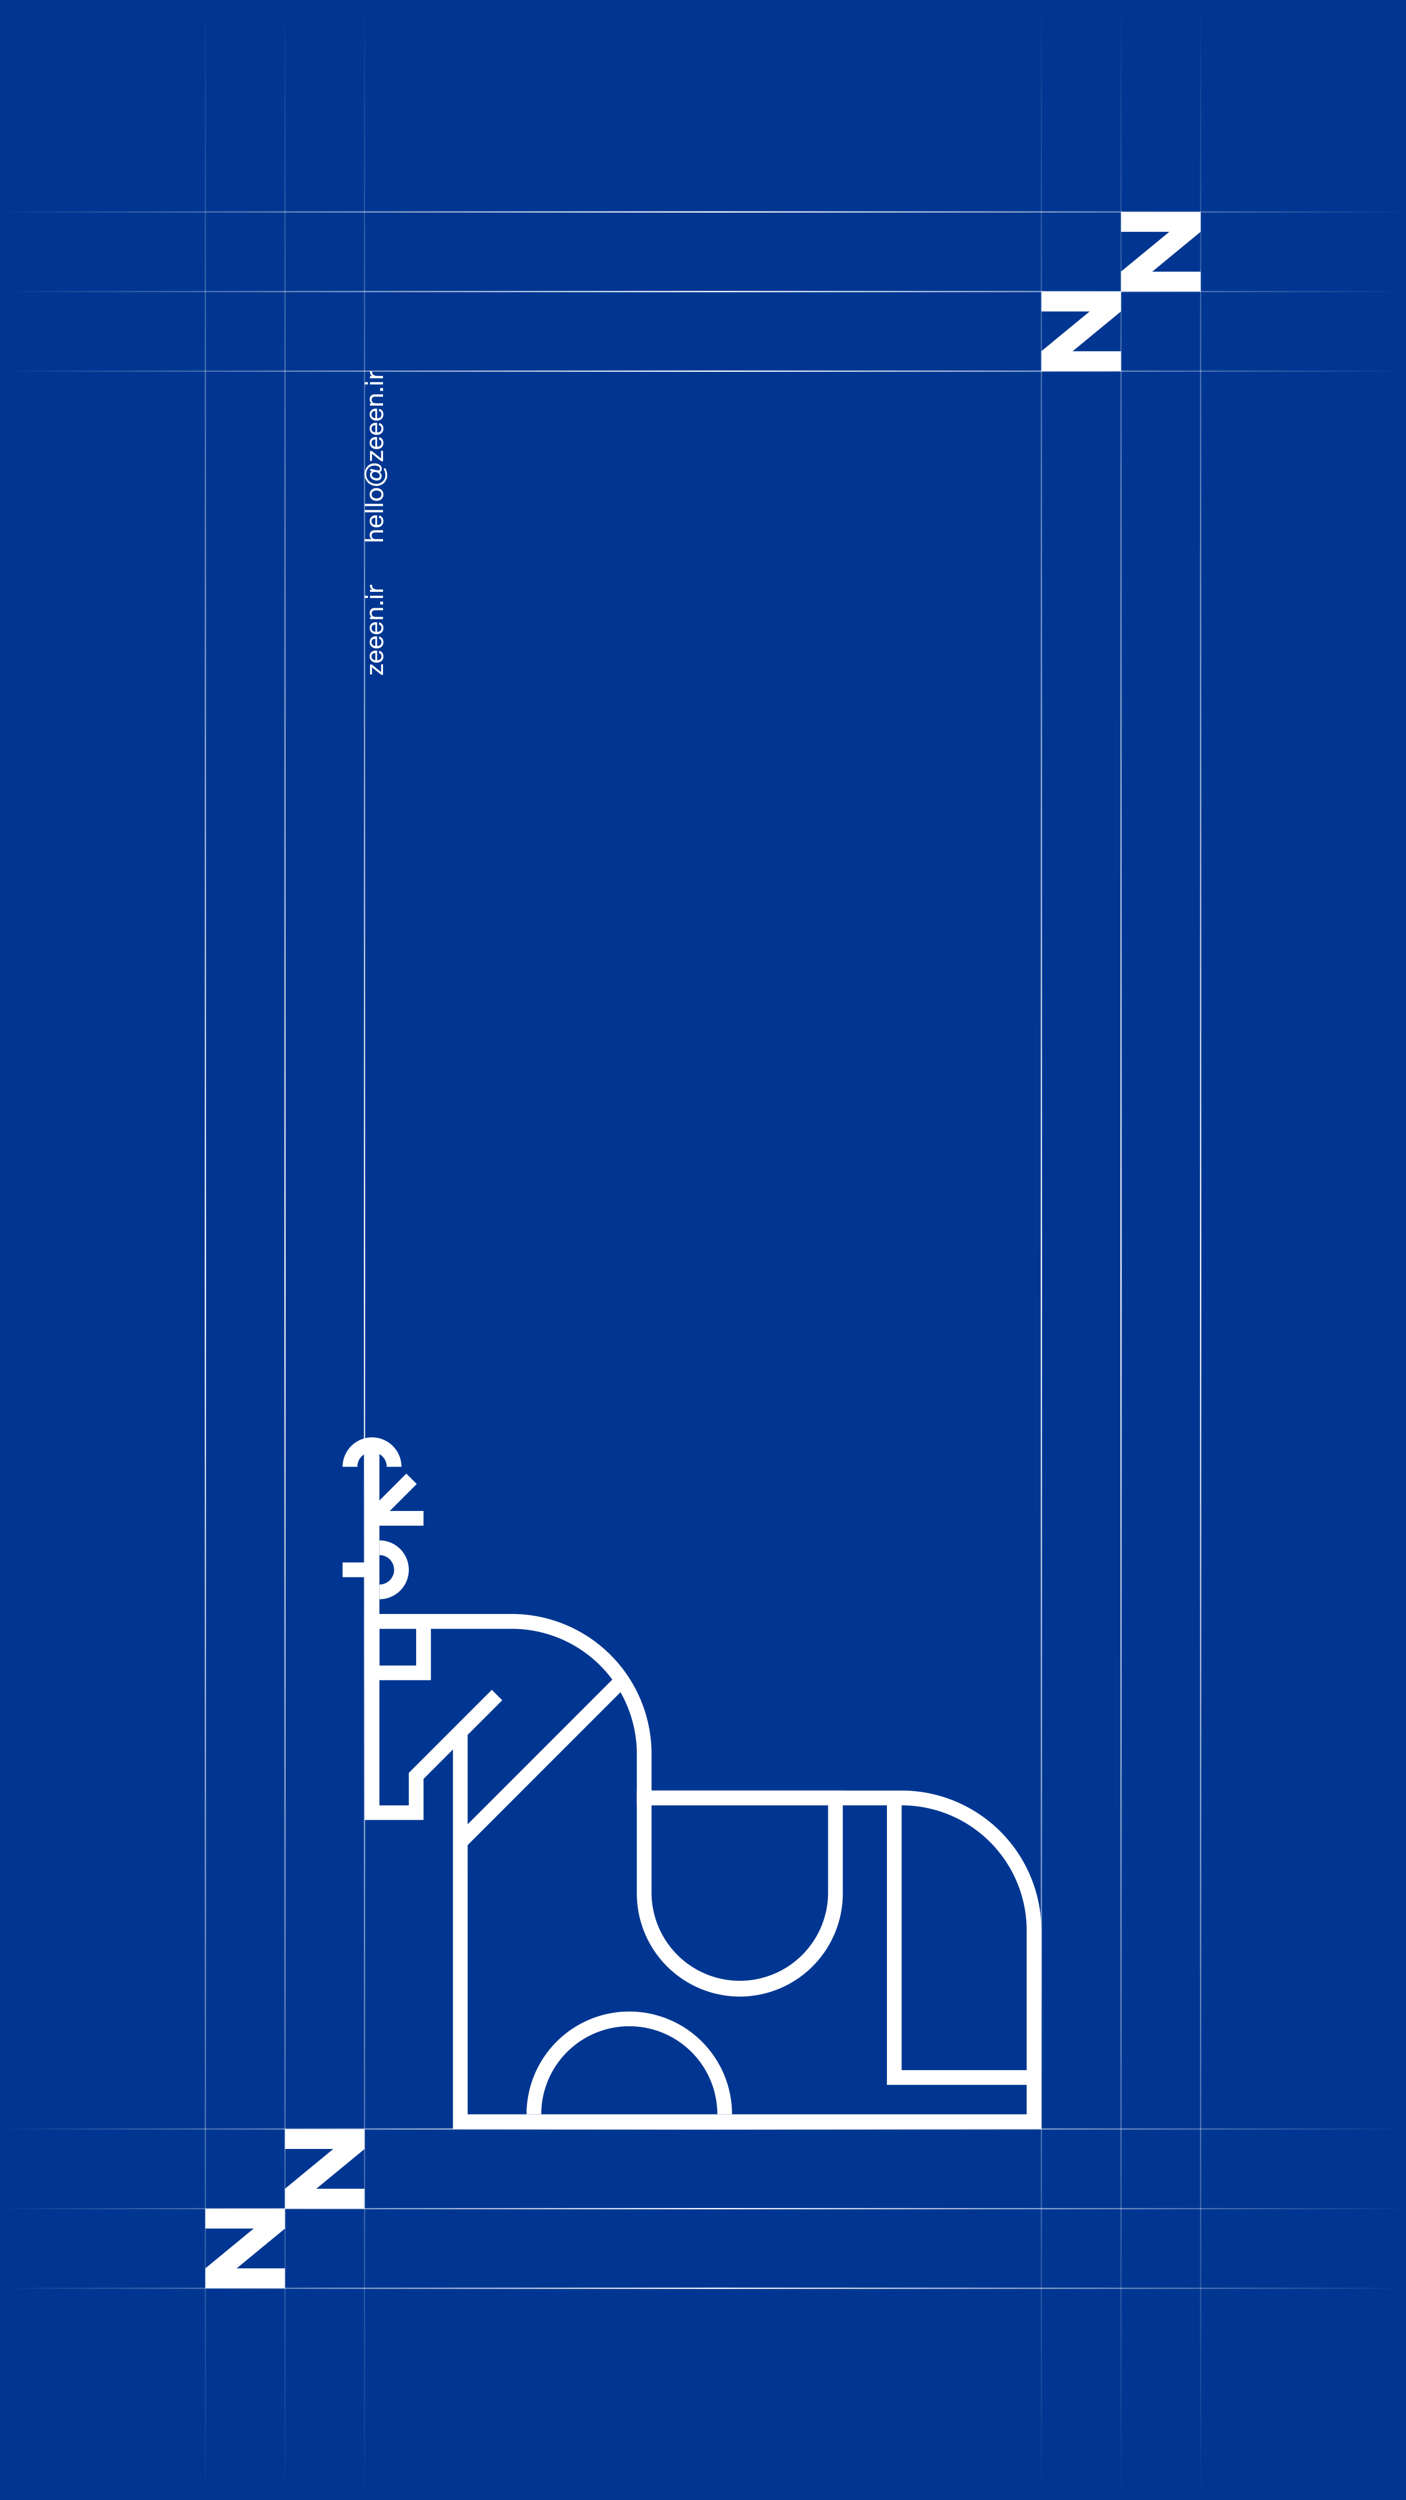 <svg xmlns="http://www.w3.org/2000/svg" xmlns:xlink="http://www.w3.org/1999/xlink" viewBox="0 0 1080 1920"><rect x="0" y="0" width="1080" height="1920" fill="#808080" stroke="none"/><defs><style>.cls-1{fill:#003691;}.cls-2{fill:#fff;}.cls-10,.cls-11,.cls-12,.cls-13,.cls-14,.cls-3,.cls-4,.cls-5,.cls-6,.cls-7,.cls-8,.cls-9{fill:none;stroke-miterlimit:10;}.cls-3{stroke:url(#linear-gradient);}.cls-4{stroke:url(#linear-gradient-2);}.cls-5{stroke:url(#linear-gradient-3);}.cls-6{stroke:url(#linear-gradient-4);}.cls-7{stroke:url(#linear-gradient-5);}.cls-8{stroke:url(#linear-gradient-6);}.cls-9{stroke:url(#linear-gradient-7);}.cls-10{stroke:url(#linear-gradient-8);}.cls-11{stroke:url(#linear-gradient-9);}.cls-12{stroke:url(#linear-gradient-10);}.cls-13{stroke:url(#linear-gradient-11);}.cls-14{stroke:url(#linear-gradient-12);}</style><linearGradient id="linear-gradient" y1="162.76" x2="1080" y2="162.76" gradientUnits="userSpaceOnUse"><stop offset="0" stop-color="#fff" stop-opacity="0"/><stop offset="0.51" stop-color="#fff"/><stop offset="1" stop-color="#fff" stop-opacity="0"/></linearGradient><linearGradient id="linear-gradient-2" y1="223.89" y2="223.89" xlink:href="#linear-gradient"/><linearGradient id="linear-gradient-3" y1="285.02" y2="285.02" xlink:href="#linear-gradient"/><linearGradient id="linear-gradient-4" y1="1634.92" y2="1634.92" xlink:href="#linear-gradient"/><linearGradient id="linear-gradient-5" y1="1696.08" y2="1696.08" xlink:href="#linear-gradient"/><linearGradient id="linear-gradient-6" y1="1757.24" y2="1757.24" xlink:href="#linear-gradient"/><linearGradient id="linear-gradient-7" x1="-647.41" y1="1569.67" x2="1272.59" y2="1569.67" gradientTransform="translate(1727.41 647.41) rotate(90)" xlink:href="#linear-gradient"/><linearGradient id="linear-gradient-8" x1="-647.41" y1="1508.51" x2="1272.59" y2="1508.51" gradientTransform="translate(1727.41 647.41) rotate(90)" xlink:href="#linear-gradient"/><linearGradient id="linear-gradient-9" x1="-647.41" y1="1447.42" x2="1272.59" y2="1447.42" gradientTransform="translate(1727.41 647.41) rotate(90)" xlink:href="#linear-gradient"/><linearGradient id="linear-gradient-10" x1="-647.41" y1="805.15" x2="1272.59" y2="805.15" gradientTransform="translate(1727.41 647.41) rotate(90)" xlink:href="#linear-gradient"/><linearGradient id="linear-gradient-11" x1="-647.41" y1="866.31" x2="1272.59" y2="866.31" gradientTransform="translate(1727.41 647.41) rotate(90)" xlink:href="#linear-gradient"/><linearGradient id="linear-gradient-12" x1="-647.41" y1="927.48" x2="1272.59" y2="927.48" gradientTransform="translate(1727.41 647.41) rotate(90)" xlink:href="#linear-gradient"/></defs><g id="Background"><rect class="cls-1" x="-420" y="420" width="1920" height="1080" transform="translate(1500 420) rotate(90)"/></g><g id="Graphic"><rect class="cls-2" x="861.11" y="162.76" width="61.13" height="15.28"/><rect class="cls-2" x="861.11" y="208.6" width="61.13" height="15.28"/><rect class="cls-2" x="858.38" y="185.69" width="66.62" height="15.28" transform="translate(80.35 610.72) rotate(-39.46)"/><rect class="cls-2" x="799.93" y="223.89" width="61.13" height="15.28"/><rect class="cls-2" x="799.93" y="269.73" width="61.13" height="15.28"/><rect class="cls-2" x="797.2" y="246.82" width="66.62" height="15.28" transform="translate(27.56 585.78) rotate(-39.46)"/><rect class="cls-2" x="218.91" y="1634.95" width="61.13" height="15.28"/><rect class="cls-2" x="218.91" y="1680.8" width="61.13" height="15.28"/><rect class="cls-2" x="216.18" y="1657.89" width="66.62" height="15.28" transform="translate(-1001.58 538.11) rotate(-39.46)"/><rect class="cls-2" x="157.74" y="1696.08" width="61.13" height="15.28"/><rect class="cls-2" x="157.74" y="1741.93" width="61.13" height="15.28"/><rect class="cls-2" x="155" y="1719.02" width="66.62" height="15.28" transform="translate(-1054.37 513.17) rotate(-39.46)"/><line class="cls-3" y1="162.76" x2="1080" y2="162.76"/><line class="cls-4" y1="223.89" x2="1080" y2="223.89"/><line class="cls-5" y1="285.02" x2="1080" y2="285.02"/><line class="cls-6" y1="1634.92" x2="1080" y2="1634.92"/><line class="cls-7" y1="1696.08" x2="1080" y2="1696.08"/><line class="cls-8" y1="1757.24" x2="1080" y2="1757.24"/><line class="cls-9" x1="157.74" x2="157.74" y2="1920"/><line class="cls-10" x1="218.9" x2="218.9" y2="1920"/><line class="cls-11" x1="279.99" x2="279.99" y2="1920"/><line class="cls-12" x1="922.26" x2="922.26" y2="1920"/><line class="cls-13" x1="861.1" x2="861.1" y2="1920"/><line class="cls-14" x1="799.93" x2="799.93" y2="1920"/><path class="cls-2" d="M285.64,510.33l7.1,5.77v-5.94h1.48v8.07h-1.33l-7.18-5.8v5.49h-1.49v-7.59Z"/><path class="cls-2" d="M293,504a2.35,2.35,0,0,0-2-2.54l.32-1.64a3.64,3.64,0,0,1,2.3,1.41,4.44,4.44,0,0,1,.85,2.77,4.64,4.64,0,0,1-1.36,3.59,5.54,5.54,0,0,1-3.89,1.25,5.37,5.37,0,0,1-3.79-1.3A4.44,4.44,0,0,1,284,504a4.15,4.15,0,0,1,1.29-3.23,5,5,0,0,1,3.52-1.17h.85V507C291.9,506.91,293,505.89,293,504Zm-7.61.08a2.71,2.71,0,0,0,.74,2,3.51,3.51,0,0,0,2.18.91v-5.52C286.38,501.54,285.41,502.4,285.41,504Z"/><path class="cls-2" d="M293,493.06a2.35,2.35,0,0,0-2-2.54l.32-1.64a3.64,3.64,0,0,1,2.3,1.41,4.44,4.44,0,0,1,.85,2.77,4.64,4.64,0,0,1-1.36,3.59,5.54,5.54,0,0,1-3.89,1.25,5.37,5.37,0,0,1-3.79-1.3,4.44,4.44,0,0,1-1.45-3.5,4.12,4.12,0,0,1,1.29-3.22,5,5,0,0,1,3.52-1.18h.85v7.41C291.9,496,293,495,293,493.06Zm-7.61.09a2.67,2.67,0,0,0,.74,2,3.52,3.52,0,0,0,2.18.92v-5.53C286.38,490.64,285.41,491.51,285.41,493.15Z"/><path class="cls-2" d="M293,482.16a2.35,2.35,0,0,0-2-2.54l.32-1.64a3.64,3.64,0,0,1,2.3,1.41,4.45,4.45,0,0,1,.85,2.77,4.63,4.63,0,0,1-1.36,3.59,5.5,5.5,0,0,1-3.89,1.25,5.41,5.41,0,0,1-3.79-1.29A4.48,4.48,0,0,1,284,482.2a4.12,4.12,0,0,1,1.29-3.22,5,5,0,0,1,3.52-1.18h.85v7.41C291.9,485.11,293,484.09,293,482.16Zm-7.61.09a2.67,2.67,0,0,0,.74,2,3.52,3.52,0,0,0,2.18.92v-5.53C286.38,479.74,285.41,480.61,285.41,482.25Z"/><path class="cls-2" d="M287.74,466.87h6.48v1.77h-6.16a2.71,2.71,0,0,0-1.88.61,2.29,2.29,0,0,0-.66,1.76,2.46,2.46,0,0,0,.81,2,3.59,3.59,0,0,0,2.38.68h5.51v1.78h-10v-1.74h1.26a3.51,3.51,0,0,1-1.5-3.11,3.71,3.71,0,0,1,1-2.75A3.77,3.77,0,0,1,287.74,466.87Z"/><path class="cls-2" d="M292,464.21V462h2.25v2.2Z"/><path class="cls-2" d="M282.6,457.45v1.78h-2.38v-1.78Zm11.62,0v1.78h-10v-1.78Z"/><path class="cls-2" d="M294.22,452.72v1.77h-10v-1.73H286a3.12,3.12,0,0,1-1.82-2.87v-.77h1.68v.79a2.38,2.38,0,0,0,1.1,2,5.2,5.2,0,0,0,3,.76Z"/><path class="cls-2" d="M287.74,407.15h6.48v1.78h-6.16a2.66,2.66,0,0,0-1.88.61,2.25,2.25,0,0,0-.66,1.75,2.45,2.45,0,0,0,.81,2,3.59,3.59,0,0,0,2.38.69h5.51v1.77h-14V414h5.23a3.5,3.5,0,0,1-1.47-3.08,3.68,3.68,0,0,1,1-2.74A3.73,3.73,0,0,1,287.74,407.15Z"/><path class="cls-2" d="M293,400.11a2.35,2.35,0,0,0-2-2.54l.32-1.64a3.64,3.64,0,0,1,2.3,1.41,4.45,4.45,0,0,1,.85,2.77,4.63,4.63,0,0,1-1.36,3.59,5.54,5.54,0,0,1-3.89,1.25,5.37,5.37,0,0,1-3.79-1.3,4.44,4.44,0,0,1-1.45-3.5,4.12,4.12,0,0,1,1.29-3.22,5,5,0,0,1,3.52-1.18h.85v7.41C291.9,403.06,293,402,293,400.11Zm-7.61.09a2.67,2.67,0,0,0,.74,2,3.52,3.52,0,0,0,2.18.92v-5.53C286.38,397.69,285.41,398.56,285.41,400.2Z"/><path class="cls-2" d="M294.22,391.63v1.78h-14v-1.78Z"/><path class="cls-2" d="M294.22,386.9v1.77h-14V386.9Z"/><path class="cls-2" d="M289.22,384.58a5.37,5.37,0,0,1-3.79-1.32,4.54,4.54,0,0,1-1.45-3.54,4.64,4.64,0,0,1,1.45-3.56,5.31,5.31,0,0,1,3.79-1.33,5.39,5.39,0,0,1,3.8,1.33,4.64,4.64,0,0,1,1.45,3.56,4.54,4.54,0,0,1-1.45,3.54A5.38,5.38,0,0,1,289.22,384.58Zm2.74-7.12a5,5,0,0,0-5.47,0,3,3,0,0,0,0,4.5,5,5,0,0,0,5.48,0,2.73,2.73,0,0,0,1-2.24A2.76,2.76,0,0,0,292,377.46Z"/><path class="cls-2" d="M293.16,365.69a3.15,3.15,0,0,1-1,2.41,3.65,3.65,0,0,1-2.57.91,6,6,0,0,1-3.84-1.21,3.84,3.84,0,0,1-1.56-3.15,3.17,3.17,0,0,1,.42-1.63,2.66,2.66,0,0,1,1.2-1.07l-1.43-.31V360l5.59,1.13a1.92,1.92,0,0,0,1.42-.1,1.22,1.22,0,0,0,.45-1.12,2,2,0,0,0-1.17-1.72,6.88,6.88,0,0,0-5.62-.14,6,6,0,0,0-2.07,1.45,6.69,6.69,0,0,0-1.6,4.72,6.89,6.89,0,0,0,2.16,5.23A7.15,7.15,0,0,0,286,371a7.7,7.7,0,0,0,2.86.56,7.09,7.09,0,0,0,5.1-1.91,6.41,6.41,0,0,0,2-4.85,9.31,9.31,0,0,0-.28-2.38,10.62,10.62,0,0,0-1-2.39l1.21-.61a11.68,11.68,0,0,1,1.16,2.69,10.17,10.17,0,0,1,.35,2.69A8.14,8.14,0,0,1,295,370.8a8.25,8.25,0,0,1-6.05,2.37,9.23,9.23,0,0,1-6.36-2.62,9.33,9.33,0,0,1-.42-12.34,6.9,6.9,0,0,1,5.37-2.37,6.82,6.82,0,0,1,4.16,1.14,3.57,3.57,0,0,1,1.51,3,3.38,3.38,0,0,1-.42,1.73,2,2,0,0,1-1.13.94A3.54,3.54,0,0,1,293.16,365.69Zm-3.69,1.58a2.53,2.53,0,0,0,1.67-.52,1.82,1.82,0,0,0,.6-1.45,2.42,2.42,0,0,0-1.12-2,4.35,4.35,0,0,0-2.6-.82,2.52,2.52,0,0,0-1.73.57,2,2,0,0,0-.65,1.53,2.25,2.25,0,0,0,1.16,1.95A4.85,4.85,0,0,0,289.47,367.27Z"/><path class="cls-2" d="M285.64,346.33l7.1,5.76v-5.94h1.48v8.08h-1.33l-7.18-5.8v5.49h-1.49v-7.59Z"/><path class="cls-2" d="M293,340a2.36,2.36,0,0,0-2-2.54l.32-1.64a3.64,3.64,0,0,1,2.3,1.41,4.48,4.48,0,0,1,.85,2.77,4.62,4.62,0,0,1-1.36,3.59,5.5,5.5,0,0,1-3.89,1.26,5.41,5.41,0,0,1-3.79-1.3A4.48,4.48,0,0,1,284,340a4.12,4.12,0,0,1,1.29-3.22,5,5,0,0,1,3.52-1.17h.85V343C291.9,342.9,293,341.89,293,340Zm-7.61.09a2.71,2.71,0,0,0,.74,2,3.51,3.51,0,0,0,2.18.91v-5.53C286.38,337.53,285.41,338.4,285.41,340Z"/><path class="cls-2" d="M293,329.05a2.35,2.35,0,0,0-2-2.53l.32-1.64a3.56,3.56,0,0,1,2.3,1.41,4.43,4.43,0,0,1,.85,2.76,4.62,4.62,0,0,1-1.36,3.59,5.5,5.5,0,0,1-3.89,1.26,5.37,5.37,0,0,1-3.79-1.3,4.48,4.48,0,0,1-1.45-3.51,4.14,4.14,0,0,1,1.29-3.22,5,5,0,0,1,3.52-1.17h.85v7.4C291.9,332,293,331,293,329.05Zm-7.61.09a2.71,2.71,0,0,0,.74,2,3.51,3.51,0,0,0,2.18.91v-5.52C286.38,326.63,285.41,327.5,285.41,329.14Z"/><path class="cls-2" d="M293,318.16a2.35,2.35,0,0,0-2-2.54l.32-1.64a3.64,3.64,0,0,1,2.3,1.41,4.44,4.44,0,0,1,.85,2.77,4.64,4.64,0,0,1-1.36,3.59,5.54,5.54,0,0,1-3.89,1.25,5.37,5.37,0,0,1-3.79-1.3,4.44,4.44,0,0,1-1.45-3.5,4.15,4.15,0,0,1,1.29-3.23,5,5,0,0,1,3.52-1.17h.85v7.4C291.9,321.11,293,320.09,293,318.16Zm-7.61.08a2.71,2.71,0,0,0,.74,2,3.51,3.51,0,0,0,2.18.91v-5.52C286.38,315.73,285.41,316.6,285.41,318.24Z"/><path class="cls-2" d="M287.74,302.86h6.48v1.78h-6.16a2.66,2.66,0,0,0-1.88.61,2.27,2.27,0,0,0-.66,1.75,2.47,2.47,0,0,0,.81,2,3.65,3.65,0,0,0,2.38.68h5.51v1.78h-10v-1.74h1.26a3.51,3.51,0,0,1-1.5-3.12,3.68,3.68,0,0,1,1-2.74A3.77,3.77,0,0,1,287.74,302.86Z"/><path class="cls-2" d="M292,300.21V298h2.25v2.2Z"/><path class="cls-2" d="M282.6,293.45v1.78h-2.38v-1.78Zm11.62,0v1.78h-10v-1.78Z"/><path class="cls-2" d="M294.22,288.71v1.78h-10v-1.74H286a3.09,3.09,0,0,1-1.82-2.86v-.77h1.68v.79a2.38,2.38,0,0,0,1.1,2,5.13,5.13,0,0,0,3,.76Z"/><rect class="cls-2" x="280.12" y="1109.44" width="11.3" height="135.61"/><rect class="cls-2" x="285.77" y="1160.3" width="39.55" height="11.3"/><rect class="cls-2" x="279.48" y="1145.13" width="42.91" height="11.3" transform="translate(-725.58 549.85) rotate(-45)"/><rect class="cls-2" x="263.17" y="1199.85" width="19.42" height="11.3"/><path class="cls-2" d="M291.42,1228.1v-11.3a11.3,11.3,0,1,0,0-22.6v-11.3a22.6,22.6,0,1,1,0,45.2Z"/><path class="cls-2" d="M308.37,1126.4h-11.3a11.3,11.3,0,1,0-22.6,0h-11.3a22.6,22.6,0,1,1,45.2,0Z"/><path class="cls-2" d="M562.26,1623.62H551a67.62,67.62,0,1,0-135.24,0h-11.3a78.92,78.92,0,1,1,157.84,0Z"/><rect class="cls-2" x="327.82" y="1346.75" width="175.79" height="11.3" transform="translate(-834.53 690.07) rotate(-45)"/><path class="cls-2" d="M799.93,1634.92h-452V1343.44l-22.6,22.6v31.57h-45.2V1239.4h113a107.48,107.48,0,0,1,107.35,107.35V1375H692.58a107.46,107.46,0,0,1,107.35,107.35Zm-440.71-11.3H788.63V1482.36a96.15,96.15,0,0,0-96-96H489.17v-39.56a96.16,96.16,0,0,0-96.05-96H291.42v135.61H314v-24.94l63.8-63.81,8,8-26.59,26.59Z"/><polygon class="cls-2" points="794.28 1601.02 681.28 1601.02 681.28 1380.65 692.58 1380.65 692.58 1589.71 794.28 1589.71 794.28 1601.02"/><path class="cls-2" d="M568.27,1533.21a79.19,79.19,0,0,1-79.1-79.1V1375H647.38v79.1A79.19,79.19,0,0,1,568.27,1533.21Zm-67.8-146.9v67.8a67.81,67.81,0,0,0,135.61,0v-67.8Z"/><path class="cls-2" d="M331,1290.25H280.12V1239.4H331ZM291.42,1279h28.25V1250.7H291.42Z"/></g></svg>